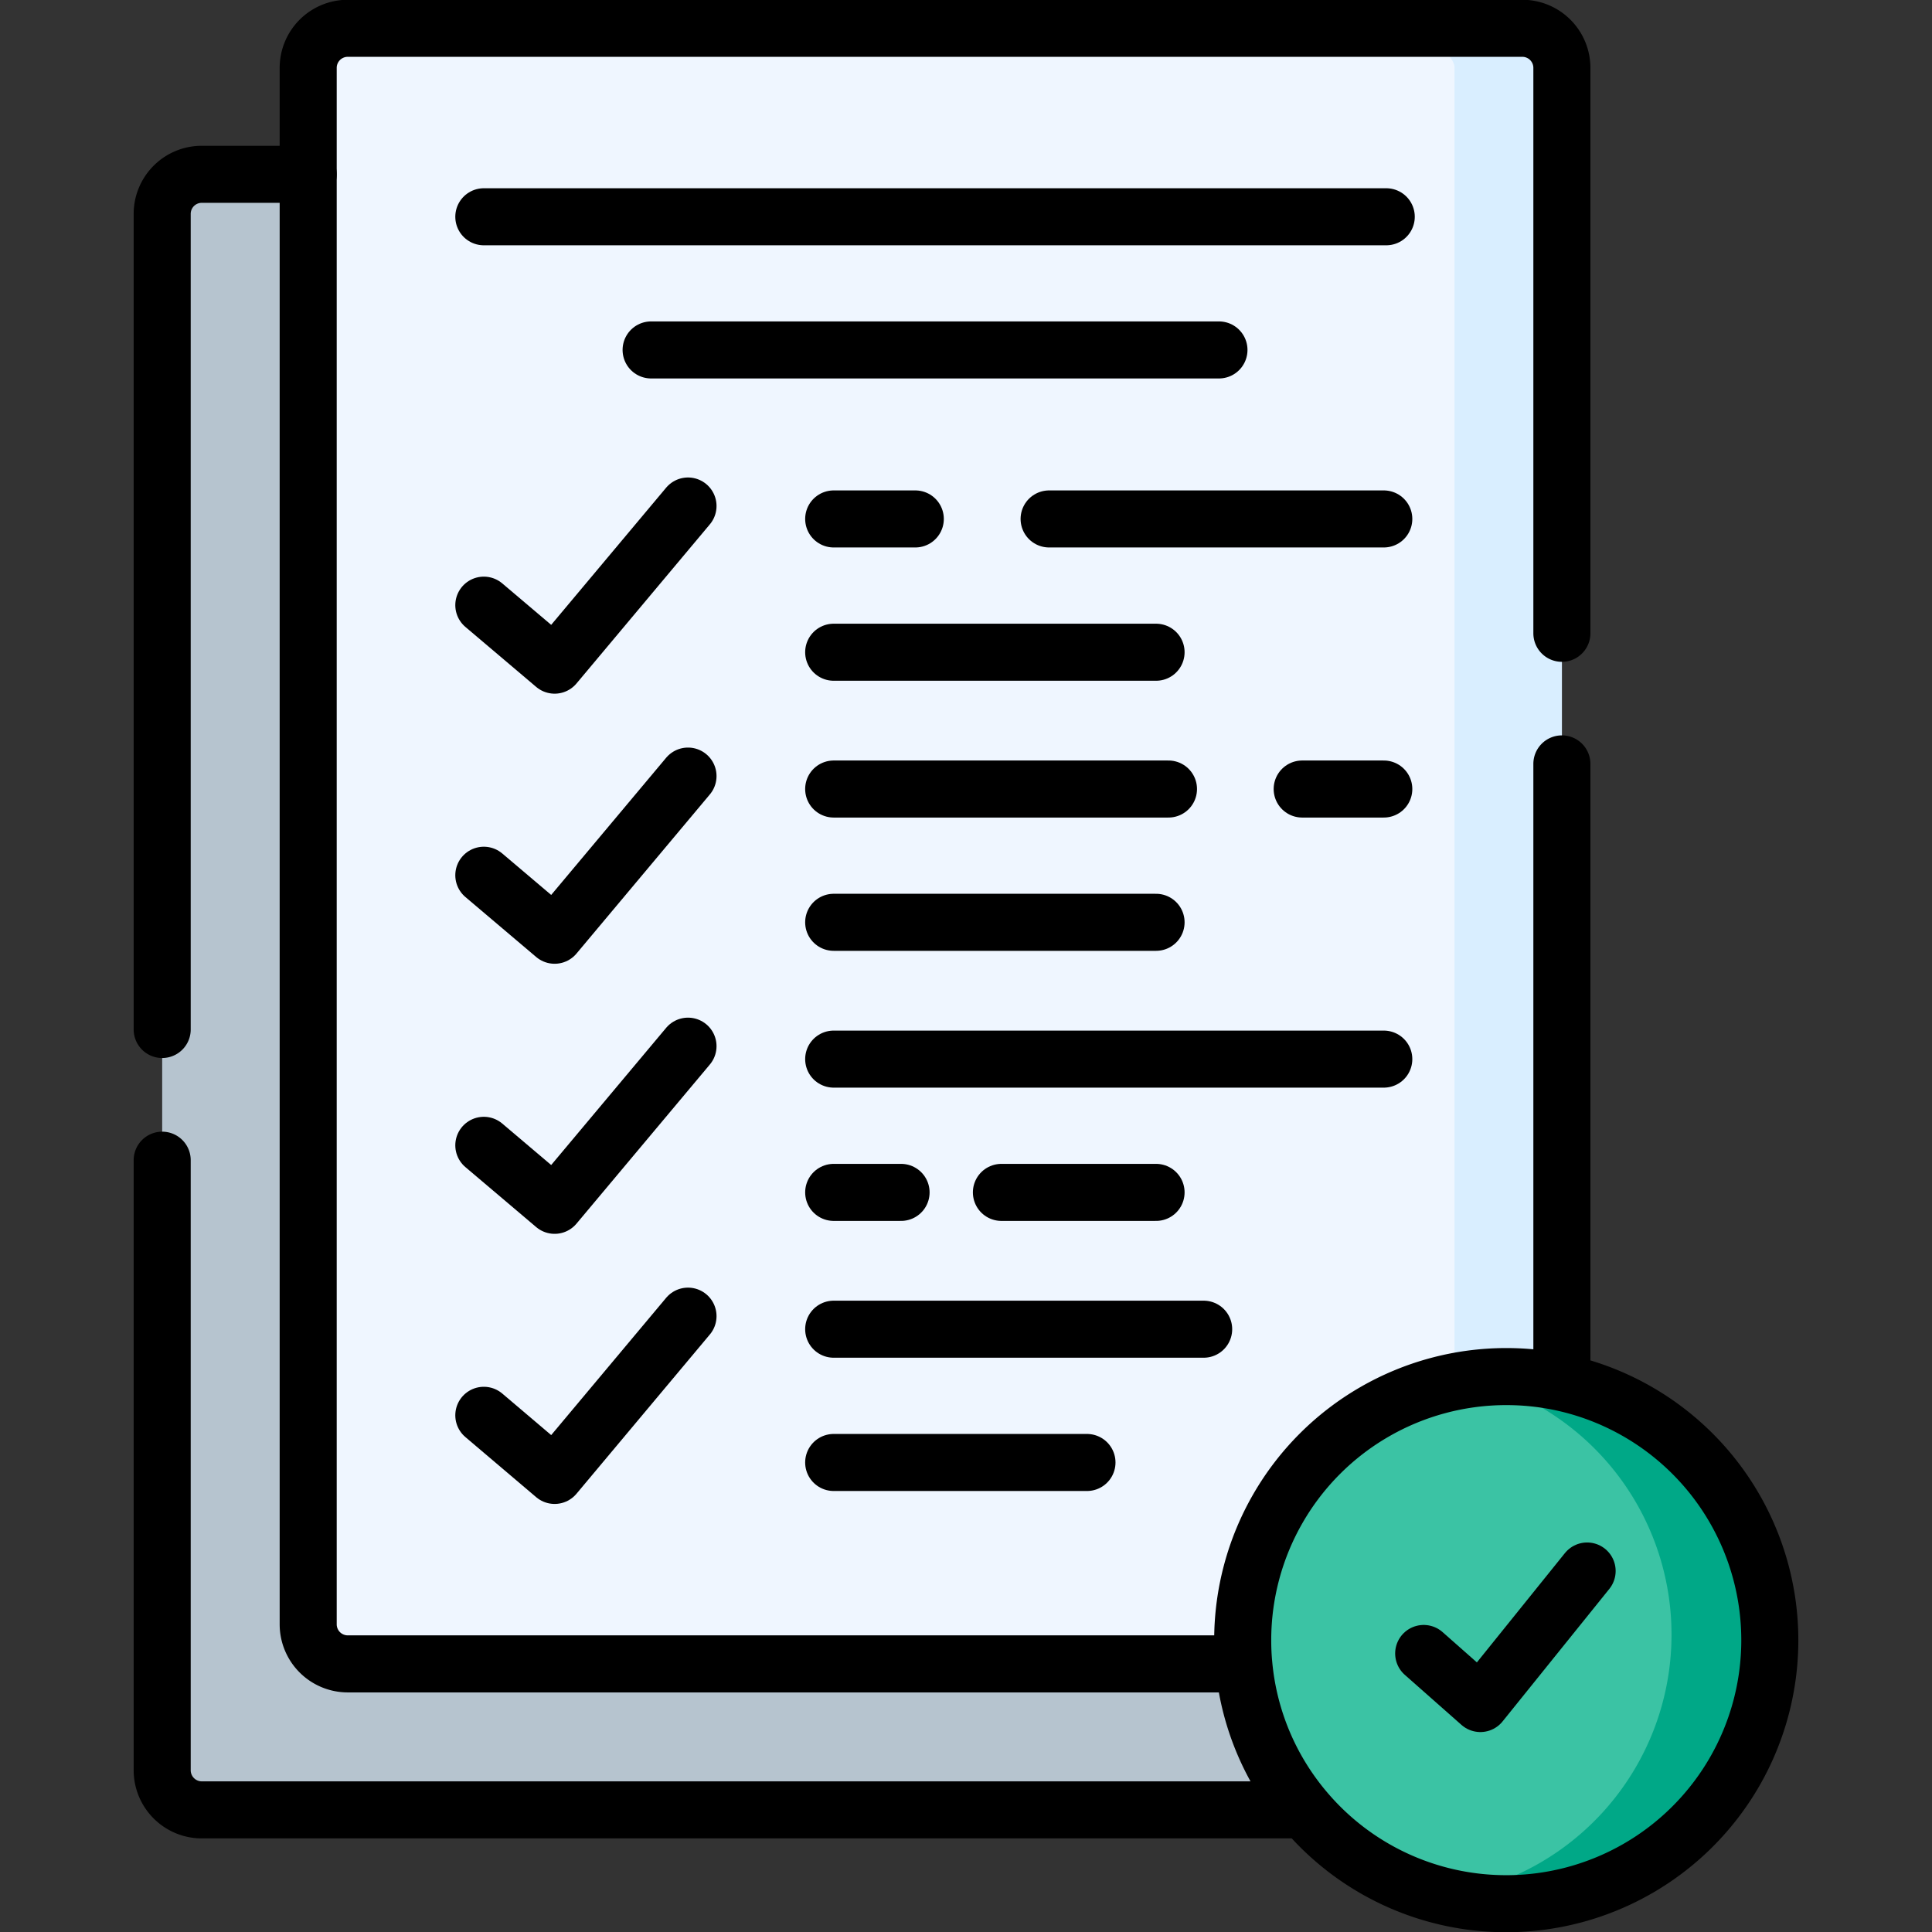 <svg xmlns="http://www.w3.org/2000/svg" xmlns:xlink="http://www.w3.org/1999/xlink" width="682.665" height="682.665" viewBox="0 0 682.665 682.665">
  <rect x="0" y="0" width="682.665" height="682.665" fill="#333333" stroke="none"/>
  <defs>
    <clipPath id="clip-path">
      <path id="Path_2205" data-name="Path 2205" d="M0-682.665H682.665V0H0Z"/>
    </clipPath>
  </defs>
  <g id="Group_6348" data-name="Group 6348" transform="translate(0 -0.002)">
    <g id="Group_6347" data-name="Group 6347" transform="translate(0 682.667)" clip-path="url(#clip-path)">
      <path id="Path_2183" data-name="Path 2183" d="M0,0H-37.643A13.985,13.985,0,0,0-51.589,13.947v550a14.017,14.017,0,0,0,13.947,13.984H352.091c-3.249-20.333-9.712-39.041-21.505-51.589Z" transform="translate(108.897 -621.074)" fill="#b6c4cf" fill-rule="evenodd"/>
      <path id="Path_2184" data-name="Path 2184" d="M0,0V-464.542a13.985,13.985,0,0,0-13.947-13.947H-429.042a13.984,13.984,0,0,0-13.945,13.947v550A13.993,13.993,0,0,0-429.042,99.44H-112.4C-64.856,97.74.076,56.541,0,0" transform="translate(551.885 -194.177)" fill="#eff6ff" fill-rule="evenodd"/>
      <path id="Path_2185" data-name="Path 2185" d="M0,0H-200.65m-59.109-47.056H59.111" transform="translate(430.716 -559.015)" fill="none" stroke="#000" stroke-linecap="round" stroke-linejoin="round" stroke-miterlimit="10" stroke-width="20.157"/>
      <path id="Path_2186" data-name="Path 2186" d="M0,0,25.02,21.2,72.149-35.036" transform="translate(170.956 -468.835)" fill="none" stroke="#000" stroke-linecap="round" stroke-linejoin="round" stroke-miterlimit="10" stroke-width="20.157"/>
      <path id="Path_2187" data-name="Path 2187" d="M0,0,25.02,21.2,72.149-35.036" transform="translate(170.956 -373.402)" fill="none" stroke="#000" stroke-linecap="round" stroke-linejoin="round" stroke-miterlimit="10" stroke-width="20.157"/>
      <path id="Path_2188" data-name="Path 2188" d="M0,0,25.02,21.2,72.149-35.036" transform="translate(170.956 -277.969)" fill="none" stroke="#000" stroke-linecap="round" stroke-linejoin="round" stroke-miterlimit="10" stroke-width="20.157"/>
      <path id="Path_2189" data-name="Path 2189" d="M0,0,25.02,21.241,72.149-35.036" transform="translate(170.956 -182.573)" fill="none" stroke="#000" stroke-linecap="round" stroke-linejoin="round" stroke-miterlimit="10" stroke-width="20.157"/>
      <path id="Path_2190" data-name="Path 2190" d="M0,0H-113.912" transform="translate(408.492 -452.204)" fill="none" stroke="#000" stroke-linecap="round" stroke-linejoin="round" stroke-miterlimit="10" stroke-width="20.157"/>
      <path id="Path_2191" data-name="Path 2191" d="M0,0H118.258M-76.117,0h28.836" transform="translate(370.699 -499.299)" fill="none" stroke="#000" stroke-linecap="round" stroke-linejoin="round" stroke-miterlimit="10" stroke-width="20.157"/>
      <path id="Path_2192" data-name="Path 2192" d="M0,0H-113.912" transform="translate(408.492 -356.772)" fill="none" stroke="#000" stroke-linecap="round" stroke-linejoin="round" stroke-miterlimit="10" stroke-width="20.157"/>
      <path id="Path_2193" data-name="Path 2193" d="M0,0H194.376" transform="translate(294.581 -308.431)" fill="none" stroke="#000" stroke-linecap="round" stroke-linejoin="round" stroke-miterlimit="10" stroke-width="20.157"/>
      <path id="Path_2194" data-name="Path 2194" d="M0,0H-89.5" transform="translate(384.079 -165.906)" fill="none" stroke="#000" stroke-linecap="round" stroke-linejoin="round" stroke-miterlimit="10" stroke-width="20.157"/>
      <path id="Path_2195" data-name="Path 2195" d="M0,0H-118.3M76.08,0H47.243" transform="translate(412.878 -403.866)" fill="none" stroke="#000" stroke-linecap="round" stroke-linejoin="round" stroke-miterlimit="10" stroke-width="20.157"/>
      <path id="Path_2196" data-name="Path 2196" d="M0,0H-23.809M90.1,0H35.451" transform="translate(318.391 -261.339)" fill="none" stroke="#000" stroke-linecap="round" stroke-linejoin="round" stroke-miterlimit="10" stroke-width="20.157"/>
      <path id="Path_2197" data-name="Path 2197" d="M0,0H-130.73" transform="translate(425.311 -212.998)" fill="none" stroke="#000" stroke-linecap="round" stroke-linejoin="round" stroke-miterlimit="10" stroke-width="20.157"/>
      <path id="Path_2198" data-name="Path 2198" d="M0,0V-477.884a13.985,13.985,0,0,0-13.947-13.947H-51.892c-7.672,0,13.947,6.273,13.947,13.947V-.3A92.286,92.286,0,0,1-19.653-2.08,95.042,95.042,0,0,1,0,0" transform="translate(551.885 -180.834)" fill="#d9eeff" fill-rule="evenodd"/>
      <path id="Path_2199" data-name="Path 2199" d="M0,0V218.57m-112.4,99.44H-429.042a13.993,13.993,0,0,1-13.945-13.984v-550a13.984,13.984,0,0,1,13.945-13.947h415.1A13.985,13.985,0,0,1,0-245.971V-46.148" transform="translate(551.885 -412.746)" fill="none" stroke="#000" stroke-linecap="round" stroke-linejoin="round" stroke-miterlimit="10" stroke-width="20.157"/>
      <path id="Path_2200" data-name="Path 2200" d="M0,0V-288.226a13.985,13.985,0,0,1,13.945-13.947H51.589M398.466,275.754H13.945A14.017,14.017,0,0,1,0,261.77V46.187" transform="translate(57.308 -318.902)" fill="none" stroke="#000" stroke-linecap="round" stroke-linejoin="round" stroke-miterlimit="10" stroke-width="20.157"/>
      <path id="Path_2201" data-name="Path 2201" d="M0,0A93.186,93.186,0,0,0-73.472-91.049a93.41,93.41,0,0,0-19.653-2.079A93.118,93.118,0,0,0-186.25,0c0,2.835.113,5.632.377,8.391A92.664,92.664,0,0,0-164.368,59.98,92.98,92.98,0,0,0-93.125,93.128,93.119,93.119,0,0,0,0,0" transform="translate(625.357 -103.128)" fill="#3bc3a4" fill-rule="evenodd"/>
      <path id="Path_2202" data-name="Path 2202" d="M0,0,20.031,17.688,57.751-29.14" transform="translate(503.053 -98.418)" fill="none" stroke="#000" stroke-linecap="round" stroke-linejoin="round" stroke-miterlimit="10" stroke-width="20.157"/>
      <path id="Path_2203" data-name="Path 2203" d="M0,0A93.186,93.186,0,0,0-73.472-91.049a93.41,93.41,0,0,0-19.653-2.079,95.22,95.22,0,0,0-12.321.793,92.2,92.2,0,0,1,30.879,14.06,7.913,7.913,0,0,1,.717.492A92.985,92.985,0,0,1-34.733-1.928a93.149,93.149,0,0,1-80.8,92.334,93.1,93.1,0,0,0,22.412,2.721A93.119,93.119,0,0,0,0,0" transform="translate(625.357 -103.128)" fill="#00a887" fill-rule="evenodd"/>
      <path id="Path_2204" data-name="Path 2204" d="M0,0A93.186,93.186,0,0,0-73.472-91.049a93.41,93.41,0,0,0-19.653-2.079A93.118,93.118,0,0,0-186.25,0c0,2.835.113,5.632.377,8.391A92.664,92.664,0,0,0-164.368,59.98,92.98,92.98,0,0,0-93.125,93.128,93.119,93.119,0,0,0,0,0Z" transform="translate(625.357 -103.128)" fill="none" stroke="#000" stroke-linecap="round" stroke-linejoin="round" stroke-miterlimit="10" stroke-width="20.157"/>
    </g>
  </g>
</svg>
